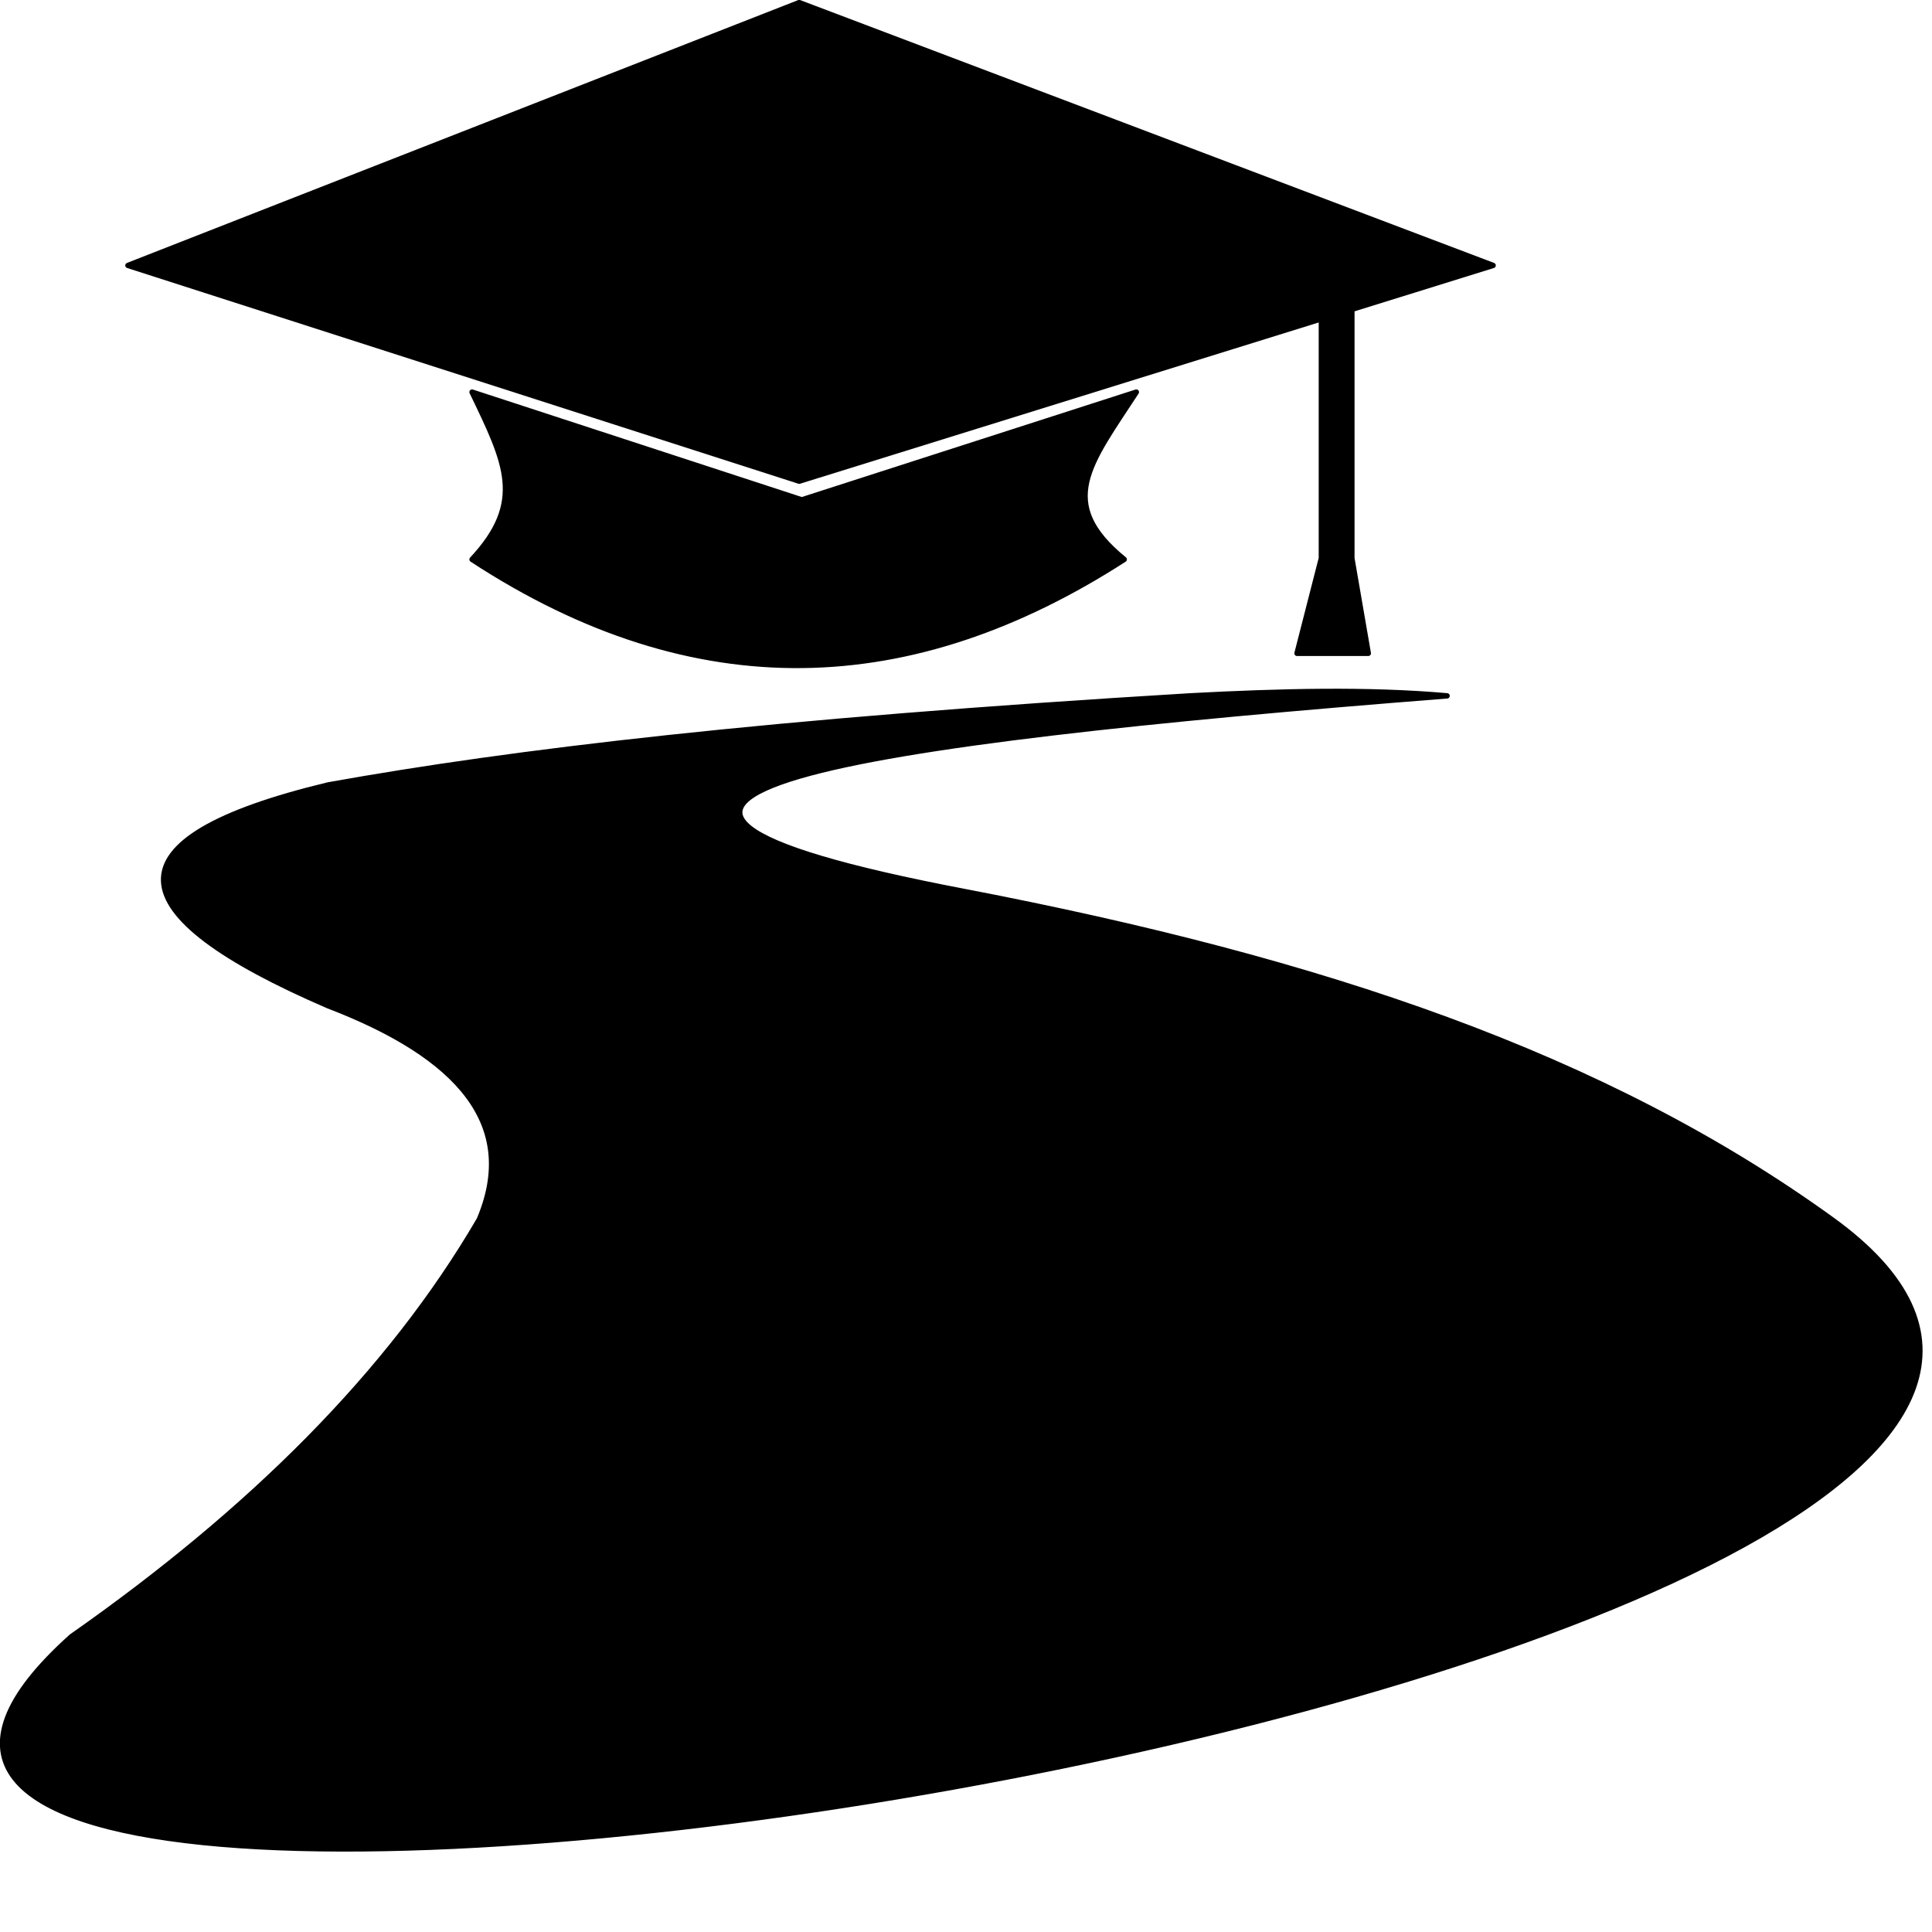 <?xml version="1.0" encoding="UTF-8" standalone="no"?><!DOCTYPE svg PUBLIC "-//W3C//DTD SVG 1.1//EN" "http://www.w3.org/Graphics/SVG/1.1/DTD/svg11.dtd"><svg width="100%" height="100%" viewBox="0 0 18 18" version="1.1" xmlns="http://www.w3.org/2000/svg" xmlns:xlink="http://www.w3.org/1999/xlink" xml:space="preserve" xmlns:serif="http://www.serif.com/" style="fill-rule:evenodd;clip-rule:evenodd;stroke-linecap:round;stroke-linejoin:round;stroke-miterlimit:1.5;"><path d="M0.667,15.247c1.663,-1.165 2.961,-2.449 3.798,-3.884c0.374,-0.882 -0.182,-1.523 -1.407,-1.992c-1.992,-0.859 -2.098,-1.554 0,-2.058c1.704,-0.306 4.074,-0.592 8.034,-0.83c0.834,-0.044 1.649,-0.065 2.39,0c-5.527,0.433 -9.07,0.953 -4.482,1.826c3.315,0.638 5.946,1.521 8.067,3.054c5.832,4.214 -21.524,8.466 -16.4,3.884Z" style="stroke:#000;stroke-width:0.05px;"/><path d="M4.398,5.212c2.087,1.365 4.108,1.268 6.076,0c-0.645,-0.526 -0.324,-0.888 0.113,-1.559l-3.117,1.004l-3.072,-1.004c0.318,0.661 0.502,1.021 0,1.559Z" style="stroke:#000;stroke-width:0.05px;stroke-linecap:butt;stroke-miterlimit:1.414;"/><path d="M12.311,2.663l0,2.538l-0.227,0.886l0.664,0l-0.153,-0.886l0,-2.538l-0.284,0" style="stroke:#000;stroke-width:0.05px;stroke-linecap:butt;stroke-miterlimit:1.414;"/><path d="M1.192,2.473l6.254,-2.449l6.465,2.449l-6.465,2.01l-6.254,-2.01Z" style="stroke:#000;stroke-width:0.05px;"/></svg>